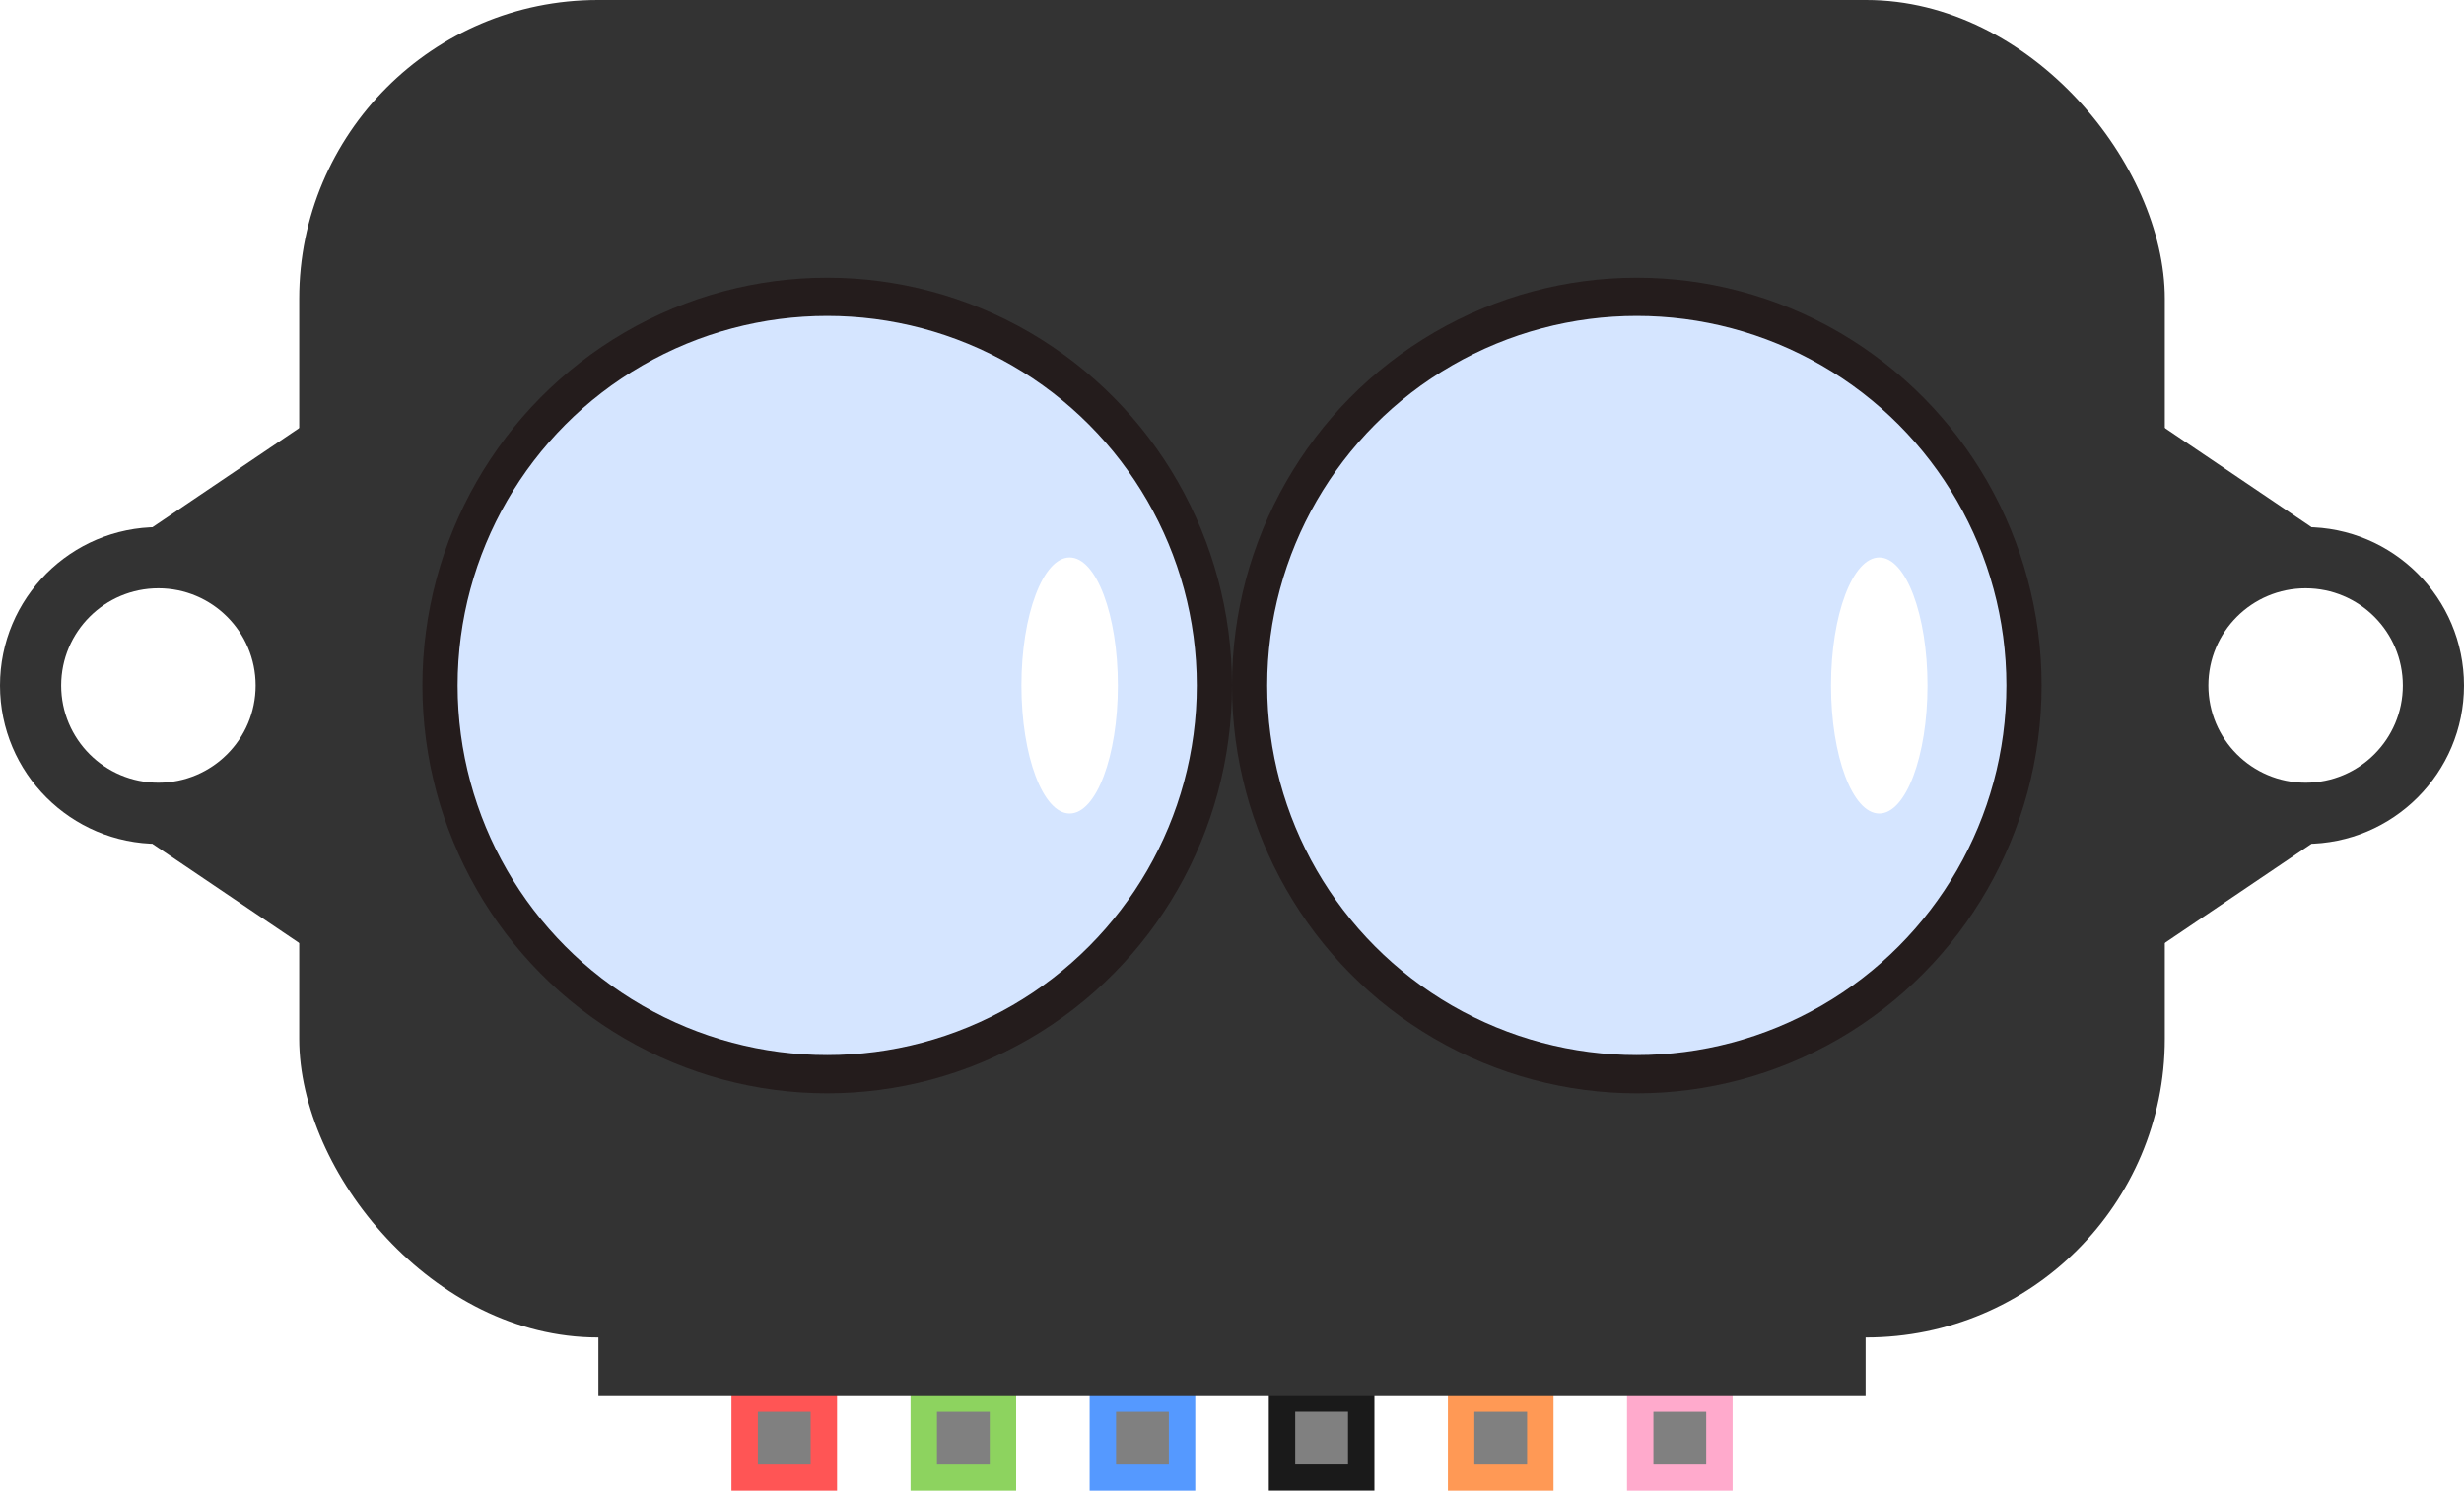 <?xml version="1.0" encoding="UTF-8" standalone="no"?>
<svg
   xmlns:dc="http://purl.org/dc/elements/1.1/"
   xmlns:cc="http://creativecommons.org/ns#"
   xmlns:rdf="http://www.w3.org/1999/02/22-rdf-syntax-ns#"
   xmlns:svg="http://www.w3.org/2000/svg"
   xmlns="http://www.w3.org/2000/svg"
   xmlns:xlink="http://www.w3.org/1999/xlink"
   width="35mm"
   height="21.25mm"
   viewBox="0 0 35 21.25"
   version="1.1"
   id="svg8">
  <defs
     id="defs2">
    <filter
       style="color-interpolation-filters:sRGB"
       id="filter1057"
       x="-0.053"
       width="1.105"
       y="-0.102"
       height="1.203">
      <feGaussianBlur
         stdDeviation="0.25"
         id="feGaussianBlur1059" />
    </filter>
  </defs>
  <g
     id="layer1">
    <rect
       style="opacity:0;fill:#b3b3b3;stroke-width:0.115;stroke-linecap:round;stroke-linejoin:round;paint-order:stroke fill markers"
       id="rect833"
       width="26.5"
       height="19"
       x="0.134"
       y="0.134" />
    <rect
       style="opacity:0;fill:#b3b3b3;stroke-width:0.115;stroke-linecap:round;stroke-linejoin:round;paint-order:stroke fill markers"
       id="rect835"
       width="7.684"
       height="3.842"
       x="4.944"
       y="6.314" />
    <rect
       style="opacity:0;fill:#b3b3b3;stroke-width:0.115;stroke-linecap:round;stroke-linejoin:round;paint-order:stroke fill markers"
       id="rect837"
       width="18.876"
       height="10.991"
       x="9.054"
       y="8.519" />
    <rect
       style="opacity:0;fill:#b3b3b3;stroke-width:0.115;stroke-linecap:round;stroke-linejoin:round;paint-order:stroke fill markers"
       id="rect839"
       width="14.666"
       height="8.653"
       x="12.729"
       y="8.219" />
    <rect
       style="opacity:0;fill:#b3b3b3;stroke-width:0.115;stroke-linecap:round;stroke-linejoin:round;paint-order:stroke fill markers"
       id="rect841"
       width="19.978"
       height="11.994"
       x="7.417"
       y="4.878"
       ry="20"
       rx="20" />
    <rect
       style="opacity:0;fill:#b3b3b3;stroke-width:0.115;stroke-linecap:round;stroke-linejoin:round;paint-order:stroke fill markers"
       id="rect843"
       width="30.569"
       height="13.163"
       x="-0.702"
       y="1.971"
       rx="0"
       ry="13.163" />
    <ellipse
       style="opacity:0;fill:#b3b3b3;stroke-width:0.115;stroke-linecap:round;stroke-linejoin:round;paint-order:stroke fill markers"
       id="path845"
       cx="12.829"
       cy="9.204"
       rx="6.348"
       ry="4.861" />
    <g
       id="g849"
       style="opacity:0;fill:#b3b3b3;stroke-width:0.435;stroke-linecap:round;stroke-linejoin:round;paint-order:stroke fill markers">
      <path
         id="path861"
         style="fill:#e9e9ff;fill-rule:evenodd;stroke:none;stroke-linejoin:round"
         d="M 10.059,5.428 20.033,0.276 V 10.759 l -9.973,-0.067 z"
         points="20.033,0.276 20.033,10.759 10.059,10.692 10.059,5.428 " />
      <path
         id="path851"
         style="fill:#353564;fill-rule:evenodd;stroke:none;stroke-linejoin:round"
         d="m 7.417,4.878 v 5.822 l 2.643,-0.007 V 5.428 Z"
         points="7.417,10.7 10.059,10.692 10.059,5.428 7.417,4.878 " />
      <path
         id="path859"
         style="fill:#afafde;fill-rule:evenodd;stroke:none;stroke-linejoin:round"
         d="m 7.417,10.7 9.087,0.091 3.529,-0.032 -9.973,-0.067 z"
         points="16.504,10.791 20.033,10.759 10.059,10.692 7.417,10.7 " />
      <path
         id="path853"
         style="fill:#4d4d9f;fill-rule:evenodd;stroke:none;stroke-linejoin:round"
         d="M 7.417,4.878 16.504,-2.164 20.033,0.276 10.059,5.428 Z"
         points="16.504,-2.164 20.033,0.276 10.059,5.428 7.417,4.878 " />
      <path
         id="path857"
         style="fill:#d7d7ff;fill-rule:evenodd;stroke:none;stroke-linejoin:round"
         d="M 16.504,-2.164 V 10.791 l 3.529,-0.032 V 0.276 Z"
         points="16.504,10.791 20.033,10.759 20.033,0.276 16.504,-2.164 " />
      <path
         id="path855"
         style="fill:#8686bf;fill-rule:evenodd;stroke:none;stroke-linejoin:round"
         d="m 7.417,4.878 9.087,-7.042 V 10.791 l -9.087,-0.091 z"
         points="16.504,-2.164 16.504,10.791 7.417,10.7 7.417,4.878 " />
    </g>
    <g
       id="g863"
       style="opacity:0;fill:#b3b3b3;stroke-width:0.435;stroke-linecap:round;stroke-linejoin:round;paint-order:stroke fill markers">
      <path
         id="path875"
         style="fill:#e9e9ff;fill-rule:evenodd;stroke:none;stroke-linejoin:round"
         d="m 28.511,5.635 2.842,-0.497 v 4.526 l -2.842,0.087 z"
         points="31.353,5.138 31.353,9.664 28.511,9.751 28.511,5.635 " />
      <path
         id="path865"
         style="fill:#353564;fill-rule:evenodd;stroke:none;stroke-linejoin:round"
         d="M 26.092,3.775 V 9.425 l 2.419,0.326 V 5.635 Z"
         points="26.092,9.425 28.511,9.751 28.511,5.635 26.092,3.775 " />
      <path
         id="path867"
         style="fill:#4d4d9f;fill-rule:evenodd;stroke:none;stroke-linejoin:round"
         d="m 26.092,3.775 3.708,-0.974 1.553,2.336 -2.842,0.497 z"
         points="29.801,2.802 31.353,5.138 28.511,5.635 26.092,3.775 " />
      <path
         id="path873"
         style="fill:#afafde;fill-rule:evenodd;stroke:none;stroke-linejoin:round"
         d="m 26.092,9.425 3.708,-0.171 1.553,0.409 -2.842,0.087 z"
         points="29.801,9.254 31.353,9.664 28.511,9.751 26.092,9.425 " />
      <path
         id="path871"
         style="fill:#d7d7ff;fill-rule:evenodd;stroke:none;stroke-linejoin:round"
         d="m 29.801,2.802 v 6.453 l 1.553,0.409 V 5.138 Z"
         points="29.801,9.254 31.353,9.664 31.353,5.138 29.801,2.802 " />
      <path
         id="path869"
         style="fill:#8686bf;fill-rule:evenodd;stroke:none;stroke-linejoin:round"
         d="M 26.092,3.775 29.801,2.802 V 9.254 L 26.092,9.425 Z"
         points="29.801,2.802 29.801,9.254 26.092,9.425 26.092,3.775 " />
    </g>
    <rect
       style="opacity:0;fill:#83f4af;stroke-width:1.215;stroke-linecap:round;stroke-linejoin:round;paint-order:stroke fill markers;fill-opacity:1;stroke:#ce0000;stroke-opacity:1;stroke-miterlimit:4;stroke-dasharray:none"
       id="rect891"
       width="11.726"
       height="6.014"
       x="13.33"
       y="4.276"
       ry="3.007" />
    <rect
       style="opacity:0;fill:#666666;fill-opacity:1;stroke:#ce0000;stroke-width:1.215;stroke-linecap:round;stroke-linejoin:round;stroke-miterlimit:4;stroke-dasharray:none;stroke-opacity:1;paint-order:stroke fill markers"
       id="rect901"
       width="9.78"
       height="5.977"
       x="2.504"
       y="1.961"
       ry="2.988" />
    <rect
       style="opacity:0;fill:#666666;fill-opacity:1;stroke:#ce0000;stroke-width:1.215;stroke-linecap:round;stroke-linejoin:round;stroke-miterlimit:4;stroke-dasharray:none;stroke-opacity:1;paint-order:stroke fill markers"
       id="rect903"
       width="10.323"
       height="4.134"
       x="8.693"
       y="11.127"
       ry="2.067" />
    <rect
       style="opacity:0;fill:#666666;fill-opacity:1;stroke:#ce0000;stroke-width:1.215;stroke-linecap:round;stroke-linejoin:round;stroke-miterlimit:4;stroke-dasharray:none;stroke-opacity:1;paint-order:stroke fill markers"
       id="rect905"
       width="11.363"
       height="1.11"
       x="8.339"
       y="5.599"
       ry="0.555" />
    <rect
       style="opacity:0;fill:#361f1f;fill-opacity:0.564;stroke:#ce0000;stroke-width:1.215;stroke-linecap:round;stroke-linejoin:round;stroke-miterlimit:4;stroke-dasharray:none;stroke-opacity:1;paint-order:stroke fill markers;filter:url(#filter1057)"
       id="rect907"
       width="11.403"
       height="5.899"
       x="13.315"
       y="8.177"
       ry="0.555" />
    <g
       id="g1570">
      <g
         id="g1991"
         transform="translate(-0.408)">
        <g
           id="g1438"
           transform="translate(1.782,-0.087)">
          <rect
             style="opacity:1;fill:#ff5555;fill-opacity:1;stroke:none;stroke-width:0.013;stroke-linecap:round;stroke-linejoin:round;stroke-miterlimit:4;stroke-dasharray:none;stroke-opacity:1;paint-order:stroke fill markers"
             id="rect1430"
             width="1.5"
             height="1.492"
             x="9.016"
             y="19.772" />
          <rect
             style="opacity:1;fill:#808080;fill-opacity:1;stroke:none;stroke-width:0.011;stroke-linecap:round;stroke-linejoin:round;stroke-miterlimit:4;stroke-dasharray:none;stroke-opacity:1;paint-order:stroke fill markers"
             id="rect1432"
             width="0.75"
             height="0.75"
             x="9.391"
             y="20.143" />
        </g>
        <g
           id="g1438-6"
           transform="translate(14.503,-0.087)">
          <g
             id="g1503">
            <rect
               style="opacity:1;fill:#ffaacc;fill-opacity:1;stroke:none;stroke-width:0.013;stroke-linecap:round;stroke-linejoin:round;stroke-miterlimit:4;stroke-dasharray:none;stroke-opacity:1;paint-order:stroke fill markers"
               id="rect1430-0"
               width="1.5"
               height="1.492"
               x="9.016"
               y="19.772" />
            <rect
               style="opacity:1;fill:#808080;fill-opacity:1;stroke:none;stroke-width:0.011;stroke-linecap:round;stroke-linejoin:round;stroke-miterlimit:4;stroke-dasharray:none;stroke-opacity:1;paint-order:stroke fill markers"
               id="rect1432-5"
               width="0.75"
               height="0.75"
               x="9.391"
               y="20.143" />
          </g>
        </g>
        <g
           id="g1438-1"
           transform="translate(11.959,-0.087)">
          <rect
             style="opacity:1;fill:#ff9955;fill-opacity:1;stroke:none;stroke-width:0.013;stroke-linecap:round;stroke-linejoin:round;stroke-miterlimit:4;stroke-dasharray:none;stroke-opacity:1;paint-order:stroke fill markers"
             id="rect1430-2"
             width="1.5"
             height="1.492"
             x="9.016"
             y="19.772" />
          <rect
             style="opacity:1;fill:#808080;fill-opacity:1;stroke:none;stroke-width:0.011;stroke-linecap:round;stroke-linejoin:round;stroke-miterlimit:4;stroke-dasharray:none;stroke-opacity:1;paint-order:stroke fill markers"
             id="rect1432-3"
             width="0.75"
             height="0.75"
             x="9.391"
             y="20.143" />
        </g>
        <g
           id="g1970"
           transform="translate(0.231,-3.355)">
          <rect
             style="fill:#1a1a1a;fill-opacity:1;stroke:none;stroke-width:0.013;stroke-linecap:round;stroke-linejoin:round;stroke-miterlimit:4;stroke-dasharray:none;stroke-opacity:1;paint-order:stroke fill markers"
             id="rect1430-7"
             width="1.5"
             height="1.492"
             x="18.2"
             y="23.039" />
          <rect
             style="fill:#808080;fill-opacity:1;stroke:none;stroke-width:0.011;stroke-linecap:round;stroke-linejoin:round;stroke-miterlimit:4;stroke-dasharray:none;stroke-opacity:1;paint-order:stroke fill markers"
             id="rect1432-1"
             width="0.75"
             height="0.75"
             x="18.575"
             y="23.41" />
        </g>
        <g
           id="g1438-7"
           transform="translate(4.326,-0.087)">
          <rect
             style="opacity:1;fill:#8dd35f;fill-opacity:1;stroke:none;stroke-width:0.013;stroke-linecap:round;stroke-linejoin:round;stroke-miterlimit:4;stroke-dasharray:none;stroke-opacity:1;paint-order:stroke fill markers"
             id="rect1430-3"
             width="1.5"
             height="1.492"
             x="9.016"
             y="19.772" />
          <rect
             style="opacity:1;fill:#808080;fill-opacity:1;stroke:none;stroke-width:0.011;stroke-linecap:round;stroke-linejoin:round;stroke-miterlimit:4;stroke-dasharray:none;stroke-opacity:1;paint-order:stroke fill markers"
             id="rect1432-0"
             width="0.75"
             height="0.75"
             x="9.391"
             y="20.143" />
        </g>
        <g
           id="g1438-0"
           transform="translate(6.87,-0.087)">
          <rect
             style="opacity:1;fill:#5599ff;fill-opacity:1;stroke:none;stroke-width:0.013;stroke-linecap:round;stroke-linejoin:round;stroke-miterlimit:4;stroke-dasharray:none;stroke-opacity:1;paint-order:stroke fill markers"
             id="rect1430-25"
             width="1.5"
             height="1.492"
             x="9.016"
             y="19.772" />
          <rect
             style="opacity:1;fill:#808080;fill-opacity:1;stroke:none;stroke-width:0.011;stroke-linecap:round;stroke-linejoin:round;stroke-miterlimit:4;stroke-dasharray:none;stroke-opacity:1;paint-order:stroke fill markers"
             id="rect1432-8"
             width="0.75"
             height="0.75"
             x="9.391"
             y="20.143" />
        </g>
      </g>
      <g
         id="g1428">
        <rect
           style="opacity:1;fill:#333333;fill-opacity:1;stroke:none;stroke-width:0.015;stroke-linecap:round;stroke-linejoin:round;stroke-miterlimit:4;stroke-dasharray:none;stroke-opacity:1;paint-order:stroke fill markers"
           id="rect1309"
           width="26.5"
           height="19"
           x="4.25"
           y="0"
           ry="4.243" />
        <rect
           style="opacity:1;fill:#333333;fill-opacity:1;stroke:none;stroke-width:0.012;stroke-linecap:round;stroke-linejoin:round;stroke-miterlimit:4;stroke-dasharray:none;stroke-opacity:1;paint-order:stroke fill markers"
           id="rect1312"
           width="18"
           height="1.174"
           x="8.5"
           y="18.66"
           ry="0" />
      </g>
      <g
         id="g1538"
         transform="translate(0.018)">
        <circle
           style="opacity:1;fill:#333333;fill-opacity:1;stroke:none;stroke-width:0.015;stroke-linecap:round;stroke-linejoin:round;stroke-miterlimit:4;stroke-dasharray:none;stroke-opacity:1;paint-order:stroke fill markers"
           id="path1526"
           cx="2.232"
           cy="9.738"
           r="2.25" />
        <path
           id="rect1528"
           style="opacity:1;fill:#333333;fill-opacity:1;stroke:none;stroke-width:0.015;stroke-linecap:round;stroke-linejoin:round;stroke-miterlimit:4;stroke-dasharray:none;stroke-opacity:1;paint-order:stroke fill markers"
           d="m 2.15,7.488 2.348,-1.587 v 7.675 l -2.348,-1.587 z" />
        <circle
           style="opacity:1;fill:#ffffff;fill-opacity:1;stroke:none;stroke-width:0.015;stroke-linecap:round;stroke-linejoin:round;stroke-miterlimit:4;stroke-dasharray:none;stroke-opacity:1;paint-order:stroke fill markers"
           id="path1533"
           cx="2.232"
           cy="9.738"
           r="1.381" />
      </g>
      <use
         x="0"
         y="0"
         xlink:href="#g1538"
         id="use1540"
         transform="matrix(-1,0,0,-1,35,19.476)"
         width="100%"
         height="100%" />
    </g>
    <g
       id="g1630"
       transform="translate(0.311)">
      <g
         id="g1596">
        <ellipse
           style="opacity:1;fill:#241c1c;fill-opacity:1;stroke:none;stroke-width:0.028;stroke-linecap:round;stroke-linejoin:round;stroke-miterlimit:4;stroke-dasharray:none;stroke-opacity:1;paint-order:stroke fill markers"
           id="path1572-9"
           cx="11.439"
           cy="9.738"
           rx="5.75"
           ry="5.793" />
        <circle
           style="opacity:1;fill:#d5e5ff;fill-opacity:1;stroke:none;stroke-width:0.026;stroke-linecap:round;stroke-linejoin:round;stroke-miterlimit:4;stroke-dasharray:none;stroke-opacity:1;paint-order:stroke fill markers"
           id="path1572"
           cx="11.439"
           cy="9.738"
           r="5.25" />
        <ellipse
           style="opacity:1;fill:#ffffff;fill-opacity:1;stroke:none;stroke-width:0.015;stroke-linecap:round;stroke-linejoin:round;stroke-miterlimit:4;stroke-dasharray:none;stroke-opacity:1;paint-order:stroke fill markers"
           id="path1591"
           cx="14.883"
           cy="9.738"
           rx="0.685"
           ry="1.819" />
      </g>
      <g
         id="g1596-9"
         transform="translate(11.5)">
        <ellipse
           style="opacity:1;fill:#241c1c;fill-opacity:1;stroke:none;stroke-width:0.028;stroke-linecap:round;stroke-linejoin:round;stroke-miterlimit:4;stroke-dasharray:none;stroke-opacity:1;paint-order:stroke fill markers"
           id="path1572-9-1"
           cx="11.439"
           cy="9.738"
           rx="5.75"
           ry="5.793" />
        <circle
           style="opacity:1;fill:#d5e5ff;fill-opacity:1;stroke:none;stroke-width:0.026;stroke-linecap:round;stroke-linejoin:round;stroke-miterlimit:4;stroke-dasharray:none;stroke-opacity:1;paint-order:stroke fill markers"
           id="path1572-97"
           cx="11.439"
           cy="9.738"
           r="5.25" />
        <ellipse
           style="opacity:1;fill:#ffffff;fill-opacity:1;stroke:none;stroke-width:0.015;stroke-linecap:round;stroke-linejoin:round;stroke-miterlimit:4;stroke-dasharray:none;stroke-opacity:1;paint-order:stroke fill markers"
           id="path1591-8"
           cx="14.883"
           cy="9.738"
           rx="0.685"
           ry="1.819" />
      </g>
    </g>
  </g>
</svg>
